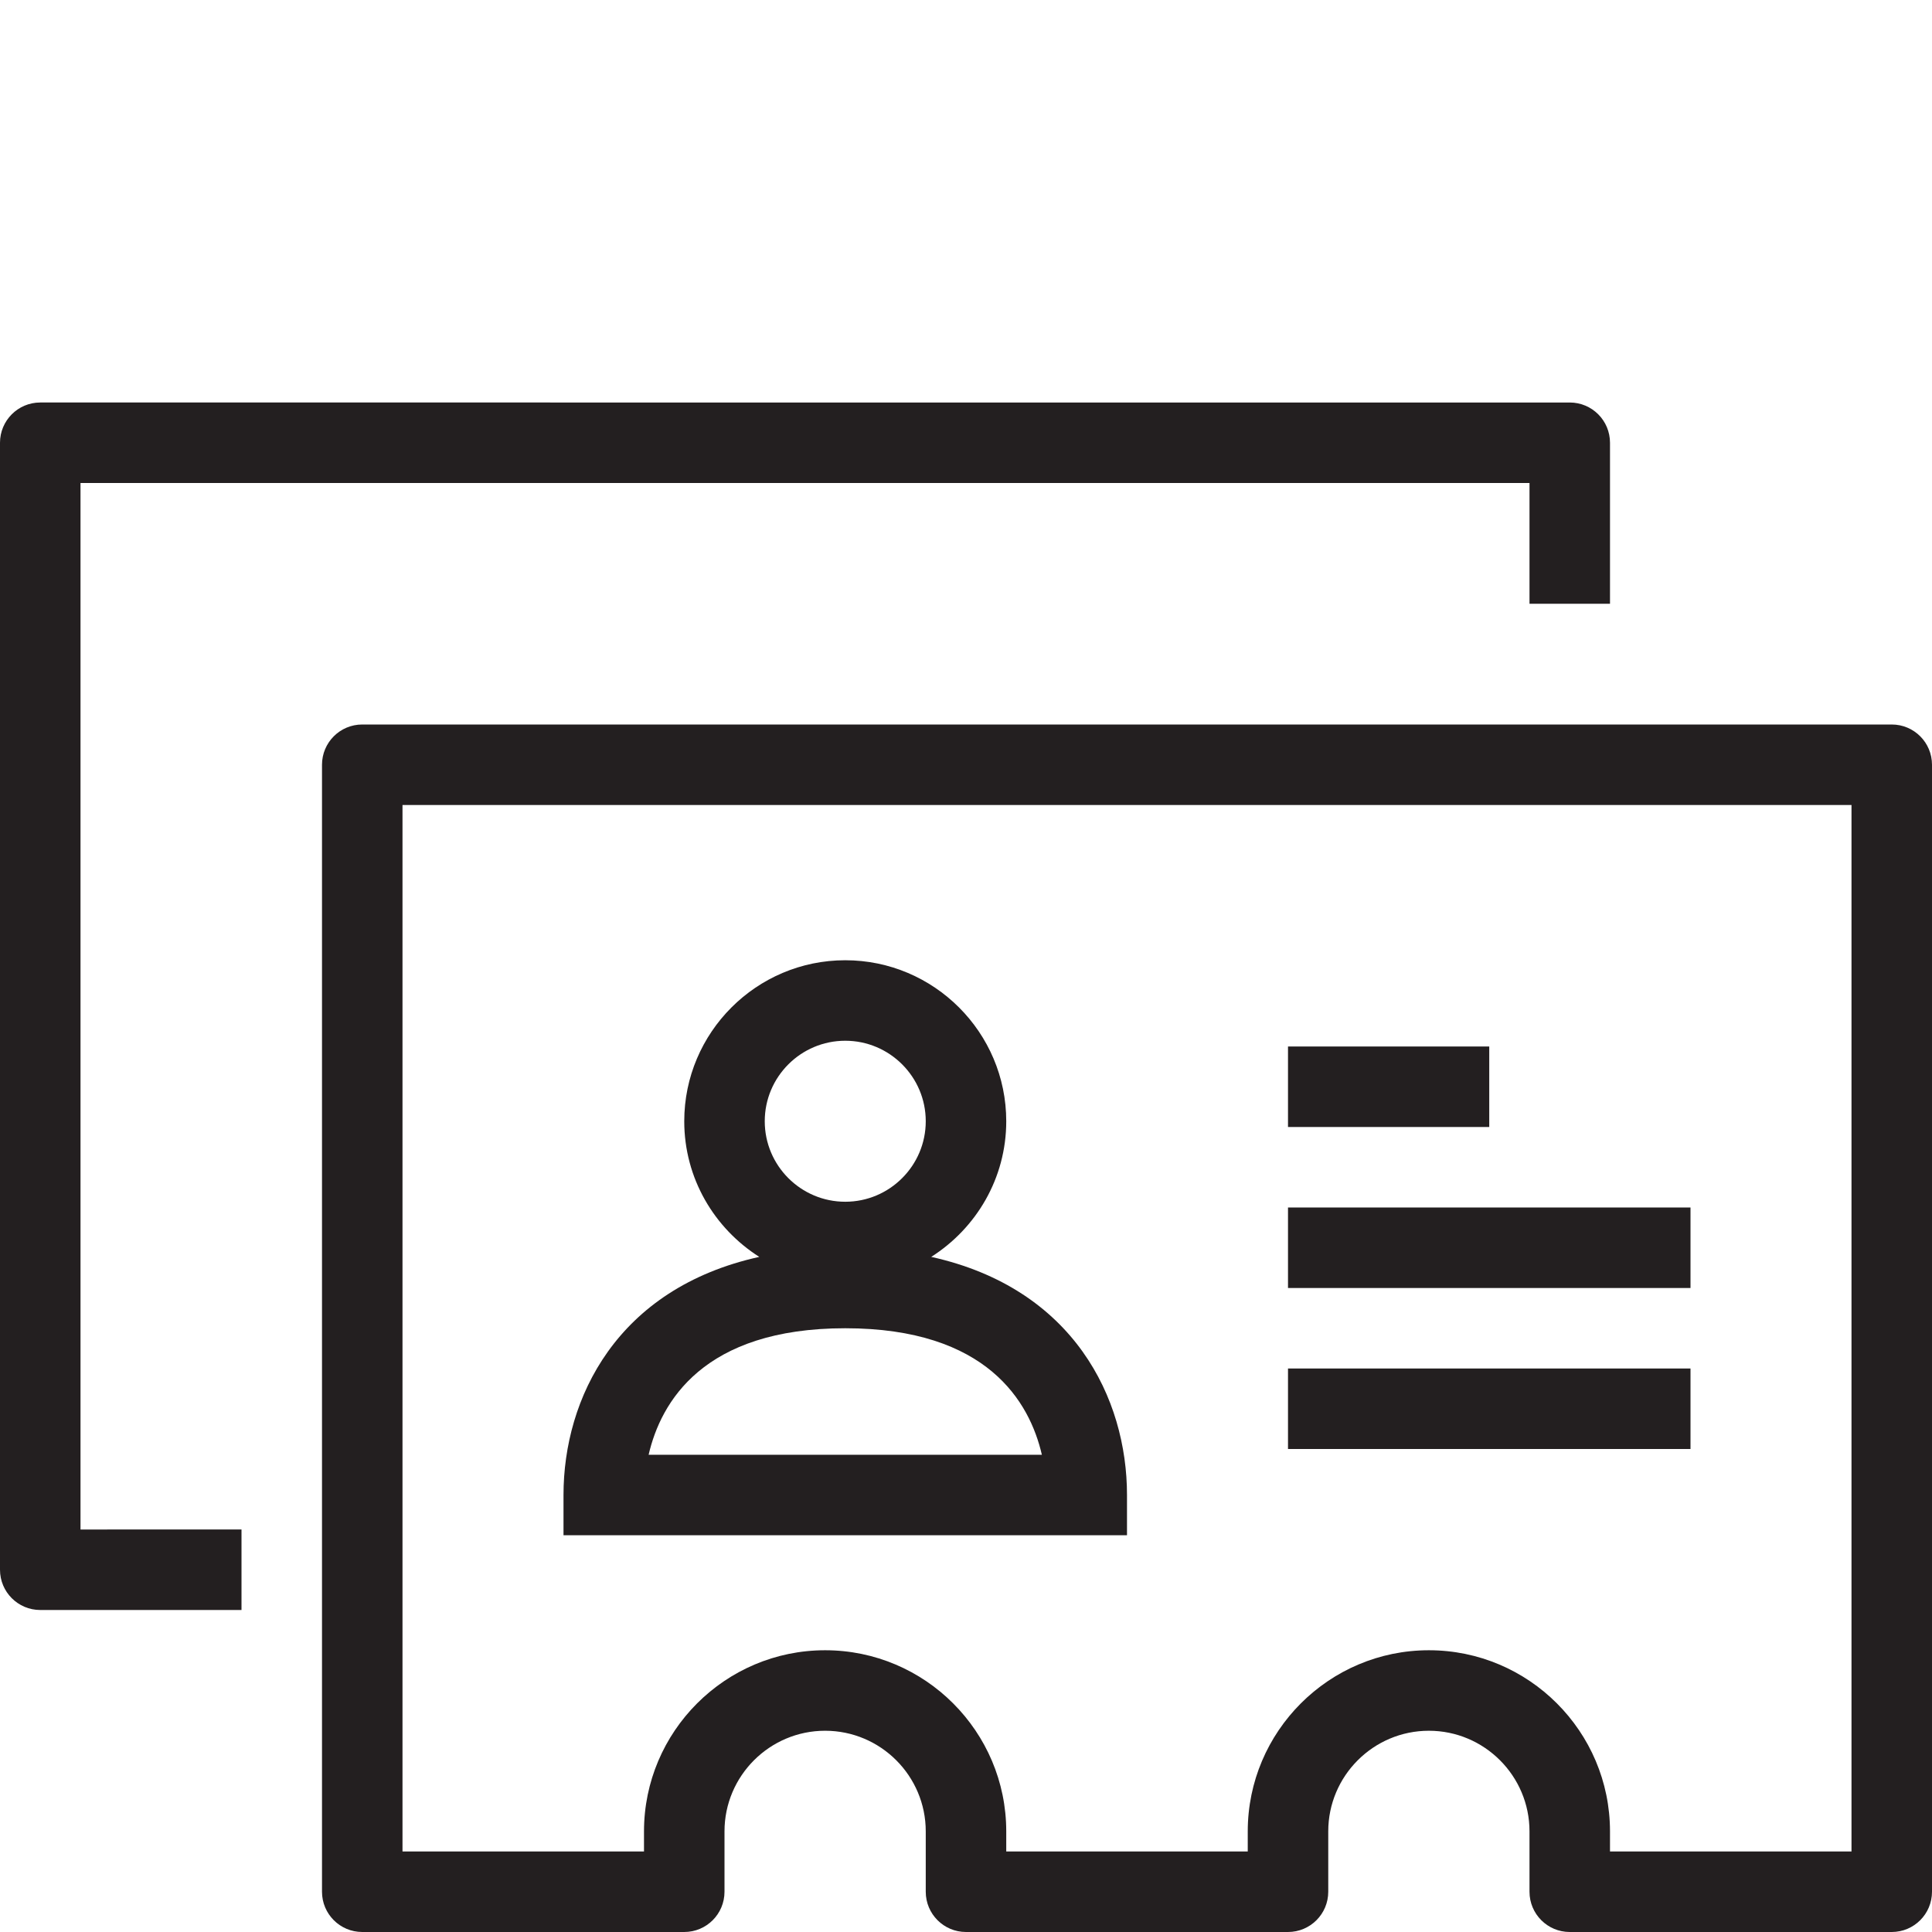 <?xml version="1.0" encoding="utf-8"?>
<!-- Generator: Adobe Illustrator 17.0.0, SVG Export Plug-In . SVG Version: 6.00 Build 0)  -->
<!DOCTYPE svg PUBLIC "-//W3C//DTD SVG 1.1//EN" "http://www.w3.org/Graphics/SVG/1.1/DTD/svg11.dtd">
<svg version="1.1" id="Layer_1" xmlns="http://www.w3.org/2000/svg" xmlns:xlink="http://www.w3.org/1999/xlink" x="0px" y="0px"
	 width="48px" height="48px" viewBox="0 0 48 48" enable-background="new 0 0 48 48" xml:space="preserve">
<g>
	<path fill="#231F20" d="M47,18H9c-0.553,0-1,0.448-1,1v28c0,0.552,0.447,1,1,1h8c0.553,0,1-0.448,1-1v-1.5
		c0-1.378,1.121-2.5,2.5-2.5s2.5,1.122,2.5,2.5V47c0,0.552,0.447,1,1,1h8c0.553,0,1-0.448,1-1v-1.5c0-1.378,1.121-2.5,2.5-2.5
		s2.5,1.122,2.5,2.5V47c0,0.552,0.447,1,1,1h8c0.553,0,1-0.448,1-1V19C48,18.448,47.553,18,47,18z M46,46h-6v-0.5
		c0-2.481-2.019-4.5-4.5-4.5S31,43.019,31,45.5V46h-6v-0.5c0-2.481-2.019-4.5-4.5-4.5S16,43.019,16,45.5V46h-6V20h36V46z"/>
	<path fill="#231F20" d="M2,12h36v3h2v-4c0-0.552-0.447-1-1-1H1c-0.553,0-1,0.448-1,1v28c0,0.552,0.447,1,1,1h5v-2H2V12z"/>
	<path fill="#231F20" d="M28,37.143c0-2.4-1.324-5.133-4.864-5.916c1.117-0.71,1.864-1.951,1.864-3.37c0-2.205-1.794-4-4-4
		s-4,1.795-4,4c0,1.419,0.747,2.66,1.864,3.37C15.324,32.01,14,34.743,14,37.143v1h14V37.143z M21,25.857c1.102,0,2,0.897,2,2
		c0,1.103-0.898,2-2,2c-1.103,0-2-0.897-2-2C19,26.754,19.897,25.857,21,25.857z M16.115,36.143C16.417,34.836,17.469,33,21,33
		s4.583,1.836,4.885,3.143H16.115z"/>
	<rect x="32" y="34" fill="#231F20" width="10" height="2"/>
	<rect x="32" y="30" fill="#231F20" width="10" height="2"/>
	<rect x="32" y="26" fill="#231F20" width="5" height="2"/>
</g>
<g id="nyt_x5F_exporter_x5F_info" display="none">
</g>
</svg>
